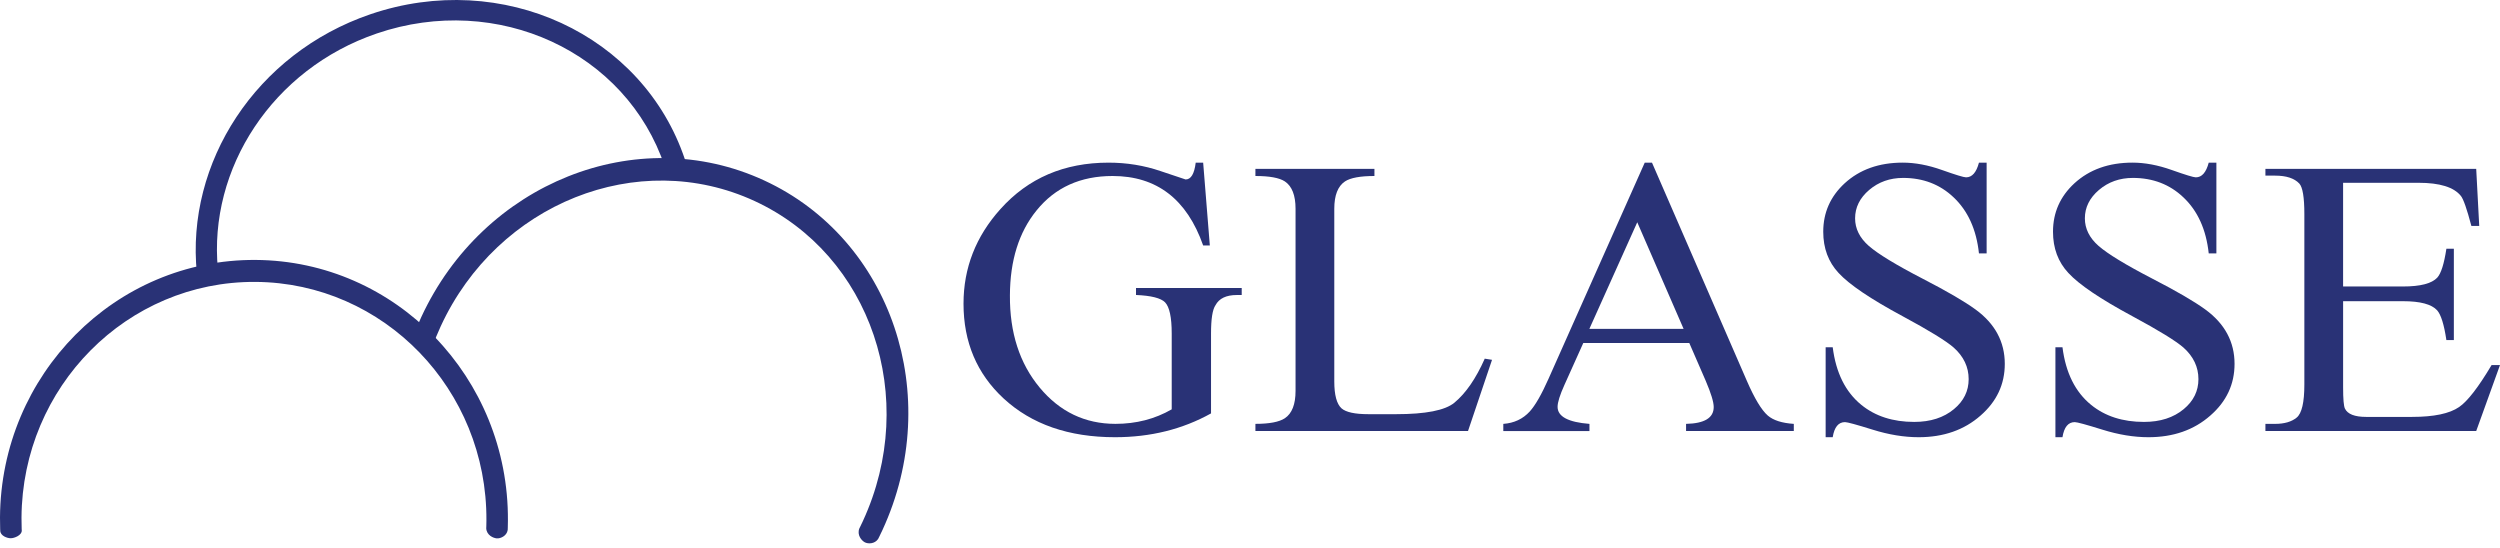 <svg width="155" height="34" viewBox="0 0 155 34" fill="none" xmlns="http://www.w3.org/2000/svg">
<path d="M76.985 18.291H76.685C76.026 18.291 75.584 18.503 75.359 18.926C75.175 19.191 75.084 19.774 75.084 20.677V25.631C73.315 26.615 71.331 27.107 69.13 27.107C66.262 27.107 63.96 26.307 62.227 24.708C60.568 23.173 59.738 21.213 59.738 18.829C59.738 16.614 60.501 14.659 62.027 12.963C63.745 11.044 65.979 10.084 68.731 10.084C69.856 10.084 70.93 10.258 71.951 10.606C72.972 10.954 73.491 11.127 73.508 11.127C73.841 11.127 74.05 10.779 74.134 10.084H74.596L75.009 15.219H74.596C73.587 12.348 71.715 10.912 68.981 10.912C66.988 10.912 65.417 11.624 64.266 13.048C63.174 14.391 62.623 16.147 62.615 18.314C62.598 20.625 63.214 22.53 64.46 24.03C65.706 25.529 67.272 26.279 69.157 26.279C70.44 26.279 71.604 25.98 72.646 25.379V20.676C72.646 19.676 72.509 19.032 72.234 18.745C71.975 18.48 71.375 18.329 70.432 18.289V17.857H76.986V18.291H76.985Z" fill="#293276"/>
<path d="M92.506 22.309L91.017 26.723H77.836V26.279C78.703 26.279 79.311 26.163 79.661 25.931C80.103 25.635 80.324 25.071 80.324 24.239V12.94C80.324 12.108 80.103 11.544 79.661 11.248C79.319 11.024 78.711 10.912 77.836 10.912V10.468H85.215V10.912C84.34 10.912 83.73 11.024 83.389 11.248C82.947 11.544 82.726 12.108 82.726 12.94V23.652C82.726 24.491 82.876 25.048 83.176 25.319C83.452 25.559 84.006 25.679 84.839 25.679H86.565C88.391 25.679 89.591 25.443 90.167 24.972C90.875 24.389 91.505 23.476 92.055 22.237L92.506 22.309Z" fill="#293276"/>
<path d="M111.215 26.724H104.536V26.28C105.679 26.256 106.25 25.909 106.25 25.236C106.25 24.924 106.084 24.381 105.752 23.605L104.736 21.266H98.164L96.993 23.869C96.711 24.494 96.57 24.945 96.57 25.225C96.57 25.826 97.229 26.178 98.546 26.281V26.725H93.205V26.281C93.872 26.232 94.418 25.977 94.844 25.513C95.186 25.137 95.574 24.461 96.008 23.485L101.973 10.086H102.424L108.302 23.605C108.777 24.701 109.21 25.421 109.602 25.764C109.944 26.06 110.482 26.232 111.216 26.28V26.724H111.215ZM104.383 20.389L101.51 13.781L98.541 20.389H104.383Z" fill="#293276"/>
<path d="M124.297 22.561C124.297 23.825 123.796 24.892 122.796 25.764C121.779 26.66 120.499 27.107 118.956 27.107C118.056 27.107 117.105 26.952 116.104 26.639C115.104 26.327 114.533 26.171 114.391 26.171C113.982 26.171 113.728 26.483 113.628 27.106H113.19V21.529H113.628C113.828 23.112 114.42 24.304 115.404 25.103C116.271 25.807 117.363 26.159 118.681 26.159C119.69 26.159 120.51 25.894 121.144 25.367C121.753 24.863 122.057 24.243 122.057 23.508C122.057 22.756 121.749 22.104 121.132 21.552C120.657 21.136 119.602 20.488 117.968 19.608C115.975 18.537 114.65 17.64 113.991 16.921C113.357 16.242 113.041 15.39 113.041 14.366C113.041 13.182 113.483 12.183 114.367 11.366C115.3 10.511 116.501 10.083 117.968 10.083C118.735 10.083 119.546 10.235 120.4 10.539C121.255 10.842 121.753 10.995 121.895 10.995C122.27 10.995 122.537 10.691 122.695 10.084H123.171V15.71H122.695C122.537 14.23 122.011 13.071 121.119 12.231C120.276 11.432 119.235 11.031 117.993 11.031C117.175 11.031 116.475 11.28 115.891 11.775C115.308 12.271 115.016 12.859 115.016 13.538C115.016 14.178 115.298 14.746 115.861 15.242C116.424 15.737 117.547 16.421 119.232 17.293C120.707 18.053 121.791 18.685 122.483 19.188C123.692 20.069 124.297 21.194 124.297 22.561Z" fill="#293276"/>
<path d="M138.542 22.561C138.542 23.825 138.042 24.892 137.042 25.764C136.025 26.66 134.745 27.107 133.202 27.107C132.302 27.107 131.351 26.952 130.35 26.639C129.35 26.327 128.779 26.171 128.636 26.171C128.228 26.171 127.973 26.483 127.873 27.106H127.436V21.529H127.873C128.073 23.112 128.666 24.304 129.65 25.103C130.516 25.807 131.608 26.159 132.926 26.159C133.936 26.159 134.756 25.894 135.39 25.367C135.998 24.863 136.303 24.243 136.303 23.508C136.303 22.756 135.994 22.104 135.378 21.552C134.902 21.136 133.848 20.488 132.214 19.608C130.221 18.537 128.896 17.64 128.237 16.921C127.603 16.242 127.286 15.39 127.286 14.366C127.286 13.182 127.728 12.183 128.612 11.366C129.546 10.511 130.747 10.083 132.214 10.083C132.981 10.083 133.791 10.235 134.646 10.539C135.501 10.842 135.998 10.995 136.141 10.995C136.516 10.995 136.782 10.691 136.941 10.084H137.416V15.71H136.941C136.782 14.23 136.257 13.071 135.365 12.231C134.522 11.432 133.48 11.031 132.238 11.031C131.421 11.031 130.72 11.28 130.137 11.775C129.554 12.271 129.262 12.859 129.262 13.538C129.262 14.178 129.544 14.746 130.107 15.242C130.67 15.737 131.793 16.421 133.477 17.293C134.953 18.053 136.037 18.685 136.729 19.188C137.938 20.069 138.542 21.194 138.542 22.561Z" fill="#293276"/>
<path d="M155 22.633L153.525 26.724H140.456V26.28H141.056C141.632 26.28 142.078 26.15 142.394 25.89C142.711 25.631 142.87 24.949 142.87 23.845V13.276C142.87 12.236 142.766 11.604 142.557 11.38C142.248 11.052 141.749 10.889 141.056 10.889H140.456V10.469H153.525L153.712 14.008H153.225C152.949 12.961 152.732 12.341 152.575 12.148C152.141 11.604 151.266 11.333 149.949 11.333H145.272V17.762H148.986C150.062 17.762 150.771 17.579 151.113 17.21C151.346 16.954 151.534 16.359 151.676 15.423H152.139V21.086H151.676C151.534 20.126 151.342 19.51 151.101 19.238C150.758 18.862 150.054 18.674 148.987 18.674H145.273V24.027C145.273 24.738 145.31 25.173 145.386 25.333C145.552 25.676 145.99 25.848 146.699 25.848H149.55C150.901 25.848 151.873 25.644 152.465 25.236C152.991 24.876 153.661 24.009 154.478 22.634H155V22.633Z" fill="#293276"/>
<path d="M15.847 16.116C7.15 16.062 0.056 23.211 0 32.084C-0.001 32.316 0.002 32.546 0.01 32.776C0.011 32.815 0.014 32.854 0.015 32.893C0.013 33.225 0.453 33.371 0.66 33.371C0.897 33.371 1.348 33.187 1.35 32.899C1.348 32.861 1.346 32.823 1.344 32.785C1.335 32.556 1.331 32.325 1.333 32.093C1.384 23.972 7.878 17.428 15.838 17.478C23.797 17.527 30.21 24.152 30.158 32.273C30.157 32.386 30.155 32.499 30.152 32.611C30.151 32.66 30.148 32.708 30.146 32.757C30.173 33.185 30.579 33.362 30.803 33.379C31.022 33.397 31.418 33.236 31.477 32.861C31.479 32.811 31.482 32.763 31.483 32.713C31.488 32.57 31.49 32.426 31.491 32.281C31.549 23.408 24.544 16.171 15.847 16.116Z" fill="#293276"/>
<path d="M47.374 11.185C39.478 7.539 29.96 11.338 26.114 19.67C26.013 19.888 25.918 20.106 25.827 20.326C25.812 20.363 25.797 20.4 25.782 20.438C25.637 20.75 25.976 21.069 26.165 21.154C26.381 21.252 26.872 21.265 26.996 20.995C27.011 20.959 27.024 20.921 27.039 20.885C27.129 20.665 27.224 20.447 27.325 20.229C30.845 12.604 39.557 9.127 46.784 12.463C54.01 15.8 57.016 24.685 53.497 32.311C53.447 32.417 53.398 32.522 53.347 32.627C53.325 32.672 53.302 32.716 53.28 32.762C53.121 33.175 53.415 33.511 53.612 33.62C53.804 33.727 54.232 33.739 54.447 33.41C54.471 33.364 54.494 33.319 54.516 33.273C54.581 33.14 54.645 33.006 54.709 32.87C58.554 24.538 55.271 14.83 47.374 11.185Z" fill="#293276"/>
<path d="M42.628 10.407C42.615 10.363 42.604 10.319 42.59 10.275C42.552 10.148 42.511 10.022 42.469 9.896C39.871 2.128 31.139 -1.906 22.965 0.884C15.854 3.311 11.508 10.102 12.207 16.94C12.255 16.909 12.313 16.887 12.381 16.883C12.41 16.867 12.44 16.855 12.475 16.846C12.634 16.806 12.798 16.805 12.959 16.773C13.146 16.737 13.318 16.688 13.51 16.698C12.909 10.463 16.88 4.288 23.363 2.075C30.845 -0.478 38.838 3.214 41.215 10.323C41.249 10.422 41.28 10.521 41.311 10.62C41.325 10.663 41.337 10.705 41.35 10.749C41.503 11.114 41.936 11.136 42.152 11.079C42.362 11.023 42.685 10.754 42.628 10.407Z" fill="#293276"/>
</svg>
